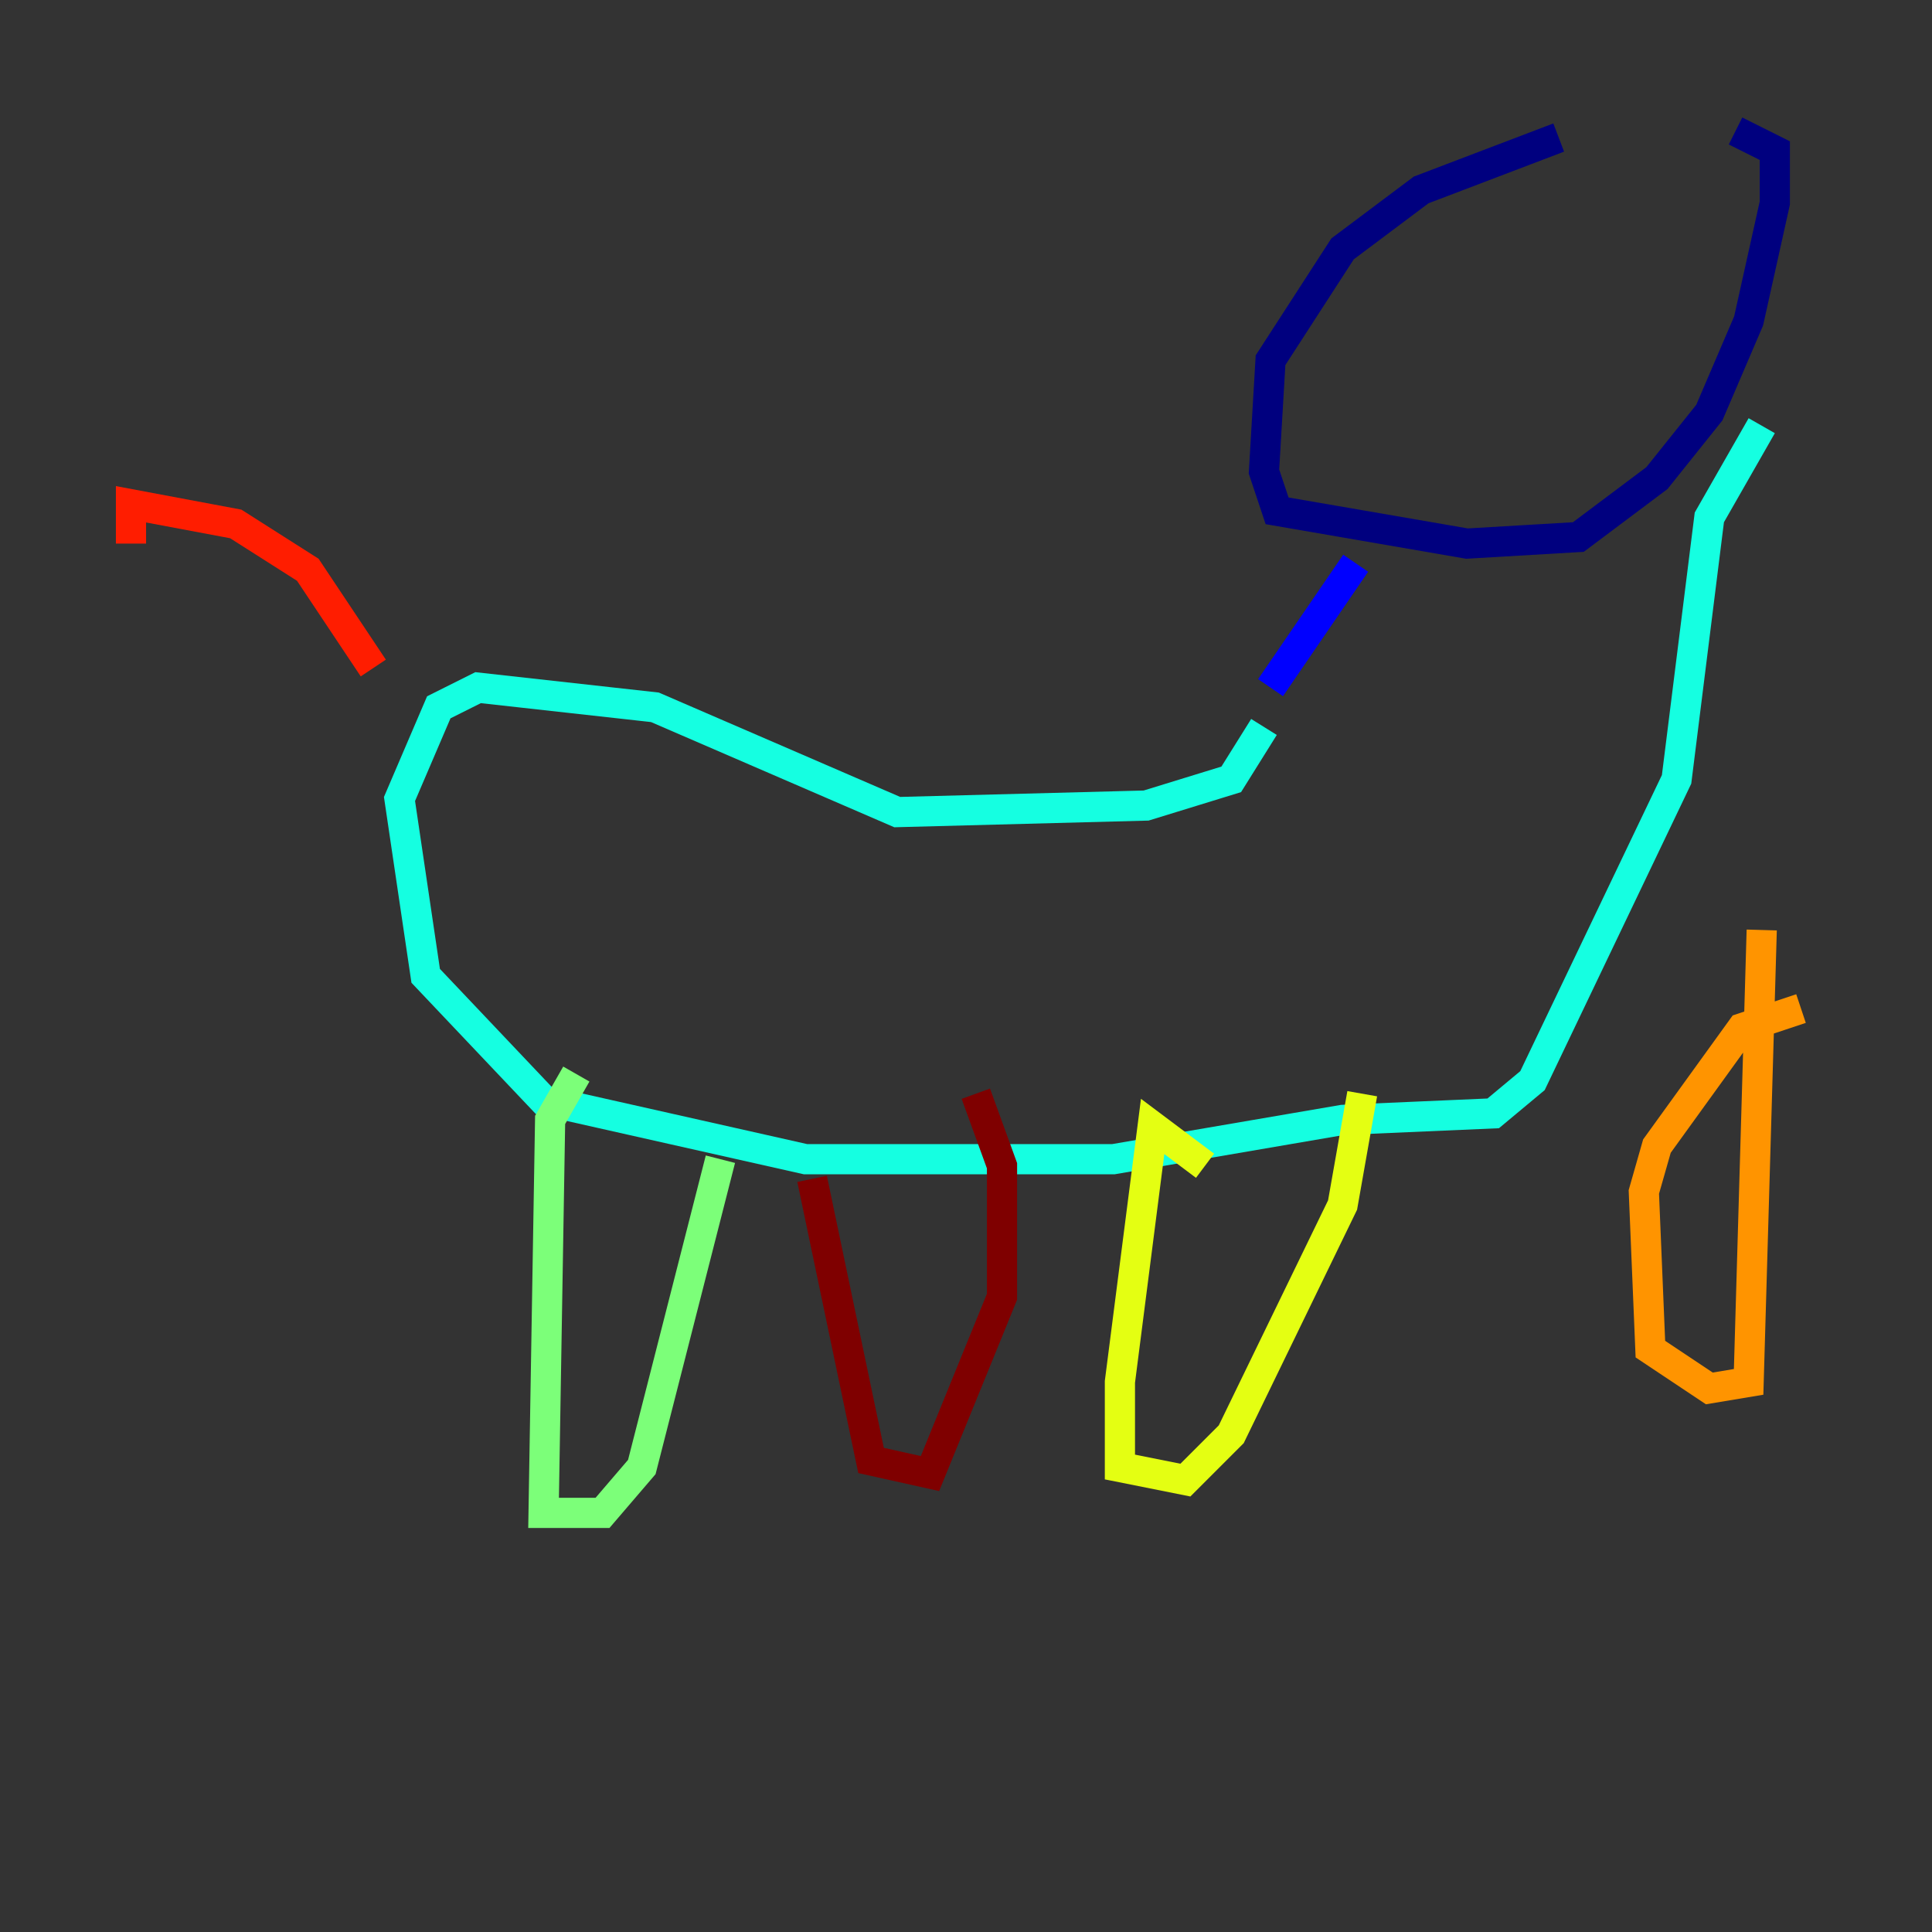 <?xml version="1.0" encoding="utf-8" ?>
<svg baseProfile="tiny" height="128" version="1.2" viewBox="0,0,128,128" width="128" xmlns="http://www.w3.org/2000/svg" xmlns:ev="http://www.w3.org/2001/xml-events" xmlns:xlink="http://www.w3.org/1999/xlink"><rect x="0" y="0" width="128" height="128" fill="#333333" stroke="none"/><defs /><polyline fill="none" points="103.268,9.112 94.156,12.583 88.949,16.488 84.176,23.864 83.742,31.241 84.61,33.844 97.193,36.014 104.57,35.58 109.776,31.675 113.248,27.336 115.851,21.261 117.586,13.451 117.586,9.98 114.983,8.678" stroke="#00007f" stroke-width="2" /><polyline fill="none" points="89.817,37.315 84.176,45.559" stroke="#0000ff" stroke-width="2" /><polyline fill="none" points="101.966,39.485 101.966,39.485" stroke="#0080ff" stroke-width="2" /><polyline fill="none" points="83.742,48.163 81.573,51.634 75.932,53.37 59.444,53.803 43.39,46.861 31.675,45.559 29.071,46.861 26.468,52.936 28.203,64.651 36.014,72.895 53.37,76.8 73.763,76.8 88.949,74.197 98.929,73.763 101.532,71.593 111.078,51.634 113.248,34.278 116.719,28.203" stroke="#15ffe1" stroke-width="2" /><polyline fill="none" points="38.183,71.159 36.447,74.197 36.014,100.231 39.919,100.231 42.522,97.193 47.729,76.8" stroke="#7cff79" stroke-width="2" /><polyline fill="none" points="79.837,77.234 76.366,74.63 74.197,91.552 74.197,97.193 78.536,98.061 81.573,95.024 88.949,79.837 90.251,72.461" stroke="#e4ff12" stroke-width="2" /><polyline fill="none" points="119.322,66.82 115.417,68.122 109.776,75.932 108.909,78.969 109.342,89.383 113.248,91.986 115.851,91.552 116.719,61.614" stroke="#ff9400" stroke-width="2" /><polyline fill="none" points="24.732,44.258 20.393,37.749 15.62,34.712 8.678,33.41 8.678,36.014" stroke="#ff1d00" stroke-width="2" /><polyline fill="none" points="53.803,78.102 57.709,96.759 61.614,97.627 66.386,85.912 66.386,77.234 64.651,72.461" stroke="#7f0000" stroke-width="2" /></svg>